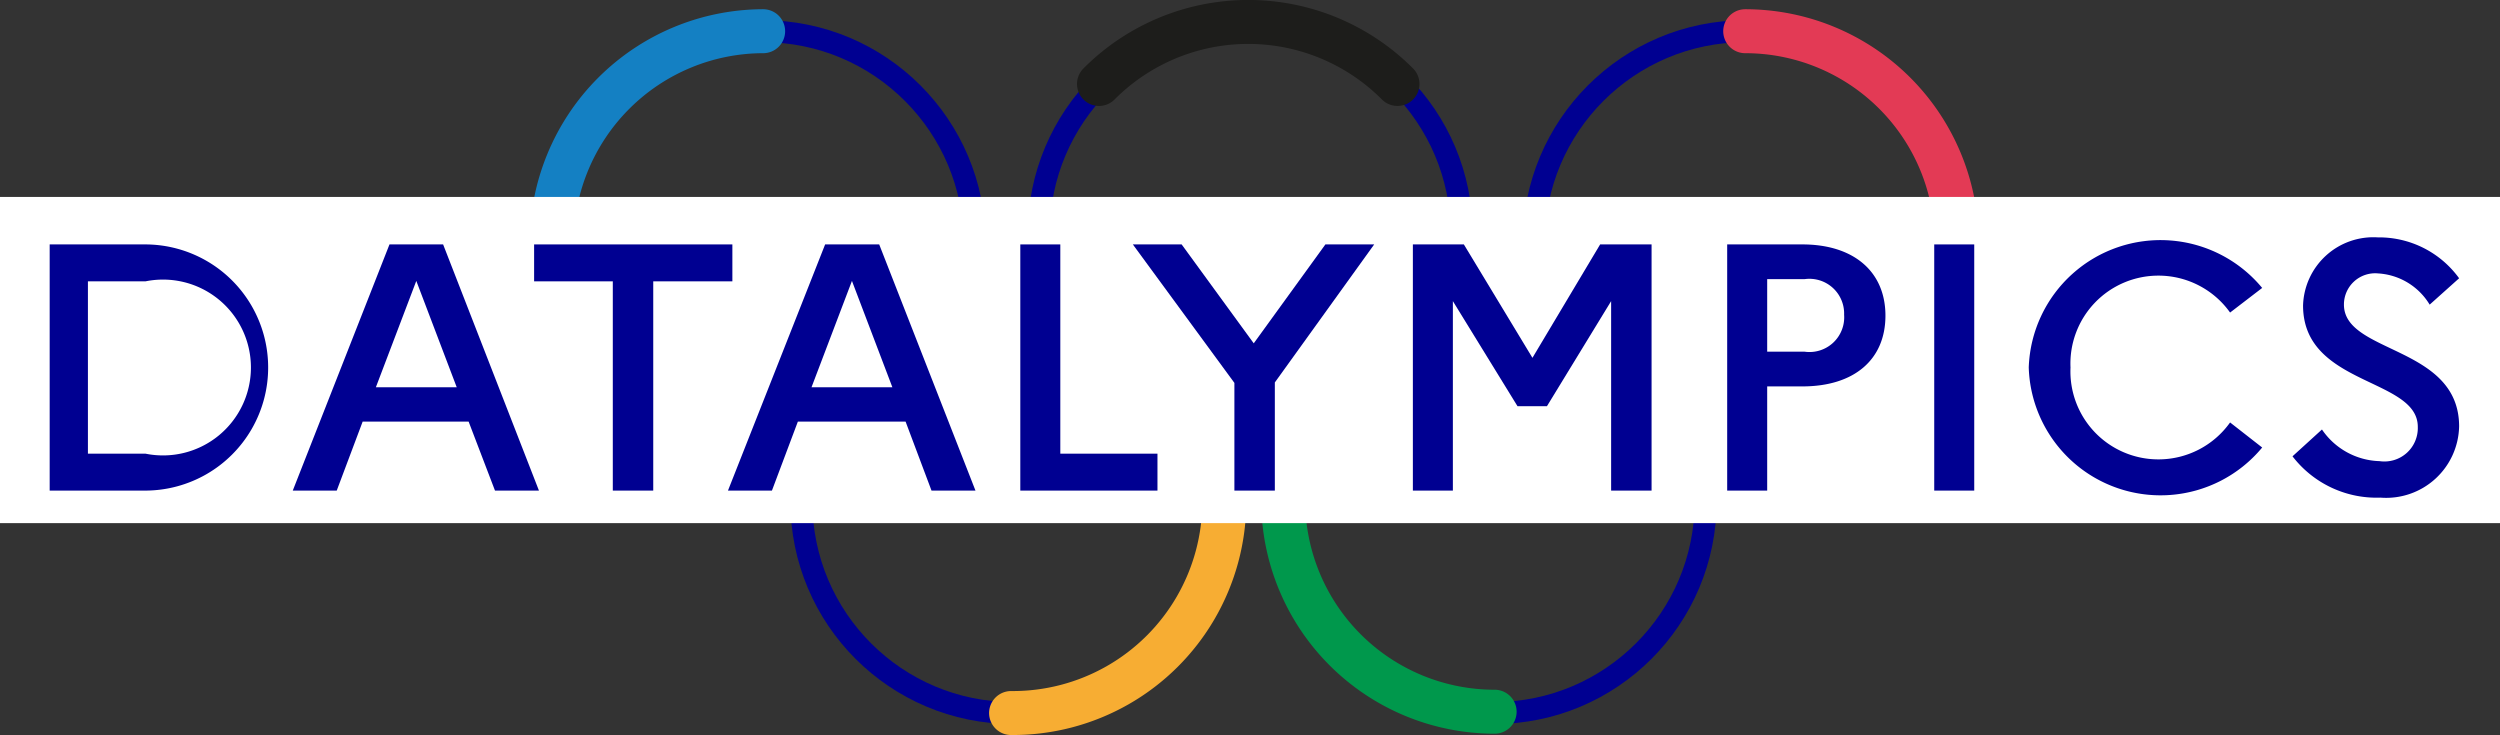 <svg xmlns="http://www.w3.org/2000/svg" viewBox="0 0 56.87 16.72"><rect x="0" y="0" width="56.87" height="16.72" fill="#333333" stroke="none"/><defs><style>.cls-1,.cls-2,.cls-3,.cls-4,.cls-5,.cls-6{fill:none;}.cls-1{stroke:#000091;stroke-miterlimit:10;stroke-width:0.5px;}.cls-2{stroke:#1480c3;}.cls-2,.cls-3,.cls-4,.cls-5,.cls-6{stroke-linecap:round;stroke-linejoin:round;}.cls-3{stroke:#00984c;}.cls-4{stroke:#e33a55;}.cls-5{stroke:#f7ad33;}.cls-6{stroke:#1d1d1b;}.cls-7{fill:#fff;}.cls-8{fill:#000091;}</style></defs><g id="Calque_2" data-name="Calque 2"><g id="Calque_1-2" data-name="Calque 1"><circle class="cls-1" cx="17.36" cy="5.52" r="4.81"/><circle class="cls-1" cx="23.04" cy="11.41" r="4.81"/><circle class="cls-1" cx="28.44" cy="5.31" r="4.81"/><circle class="cls-1" cx="33.99" cy="11.41" r="4.81"/><circle class="cls-1" cx="39.7" cy="5.52" r="4.81"/><path class="cls-2" d="M12.55,5.52A4.82,4.82,0,0,1,17.36.71"/><path class="cls-3" d="M34,16.19a4.81,4.81,0,0,1-4.81-4.81"/><path class="cls-4" d="M39.7.71a4.81,4.81,0,0,1,4.81,4.81"/><path class="cls-5" d="M27.85,11.41A4.81,4.81,0,0,1,23,16.22"/><path class="cls-6" d="M25,1.91a4.79,4.79,0,0,1,6.79,0"/><rect class="cls-7" y="4.48" width="56.87" height="7.42"/><path class="cls-8" d="M1.13,5.56H3.3a2.8,2.8,0,1,1,0,5.6H1.13ZM2,6.4v3.92H3.31a2,2,0,1,0,0-3.92Z"/><path class="cls-8" d="M8.86,5.56h1.22l2.18,5.6h-1l-.6-1.57H8.25l-.59,1.57h-1Zm1.53,3.25L9.47,6.39,8.55,8.81Z"/><path class="cls-8" d="M12.15,5.56h4.51V6.4h-1.8v4.76h-.92V6.4H12.15Z"/><path class="cls-8" d="M18.77,5.56H20l2.19,5.6h-1L20.6,9.59H18.15l-.59,1.57h-1ZM20.3,8.81l-.92-2.42-.92,2.42Z"/><path class="cls-8" d="M23.21,5.56h.91v4.76h2.21v.84H23.21Z"/><path class="cls-8" d="M29,8.7v2.46h-.92V8.71L25.77,5.56h1.11l1.64,2.25,1.63-2.25h1.11Z"/><path class="cls-8" d="M32.14,5.56H33.3l1.56,2.58L36.4,5.56h1.17v5.6h-.92V6.85L35.19,9.24h-.67L33.05,6.85v4.31h-.91Z"/><path class="cls-8" d="M39.29,5.56H41c1.17,0,1.89.62,1.89,1.62S42.18,8.79,41,8.79H40.2v2.37h-.91Zm.91.79V8h.85a.79.79,0,0,0,.9-.84.79.79,0,0,0-.9-.81Z"/><path class="cls-8" d="M44,5.56h.91v5.6H44Z"/><path class="cls-8" d="M50.73,9.61l.73.57a3,3,0,0,1-5.31-1.82,3,3,0,0,1,5.31-1.81l-.73.56a2,2,0,0,0-1.63-.84,2,2,0,0,0-2,2.09,2,2,0,0,0,2,2.09A2,2,0,0,0,50.73,9.61Z"/><path class="cls-8" d="M52.82,9.77a1.64,1.64,0,0,0,1.31.72A.76.76,0,0,0,55,9.71c0-1.12-2.61-.93-2.61-2.76a1.6,1.6,0,0,1,1.7-1.55,2.25,2.25,0,0,1,1.85.93l-.67.6a1.47,1.47,0,0,0-1.17-.71.71.71,0,0,0-.78.71c0,1.12,2.62.93,2.62,2.77a1.66,1.66,0,0,1-1.79,1.62,2.41,2.41,0,0,1-2-.94Z"/></g></g></svg>